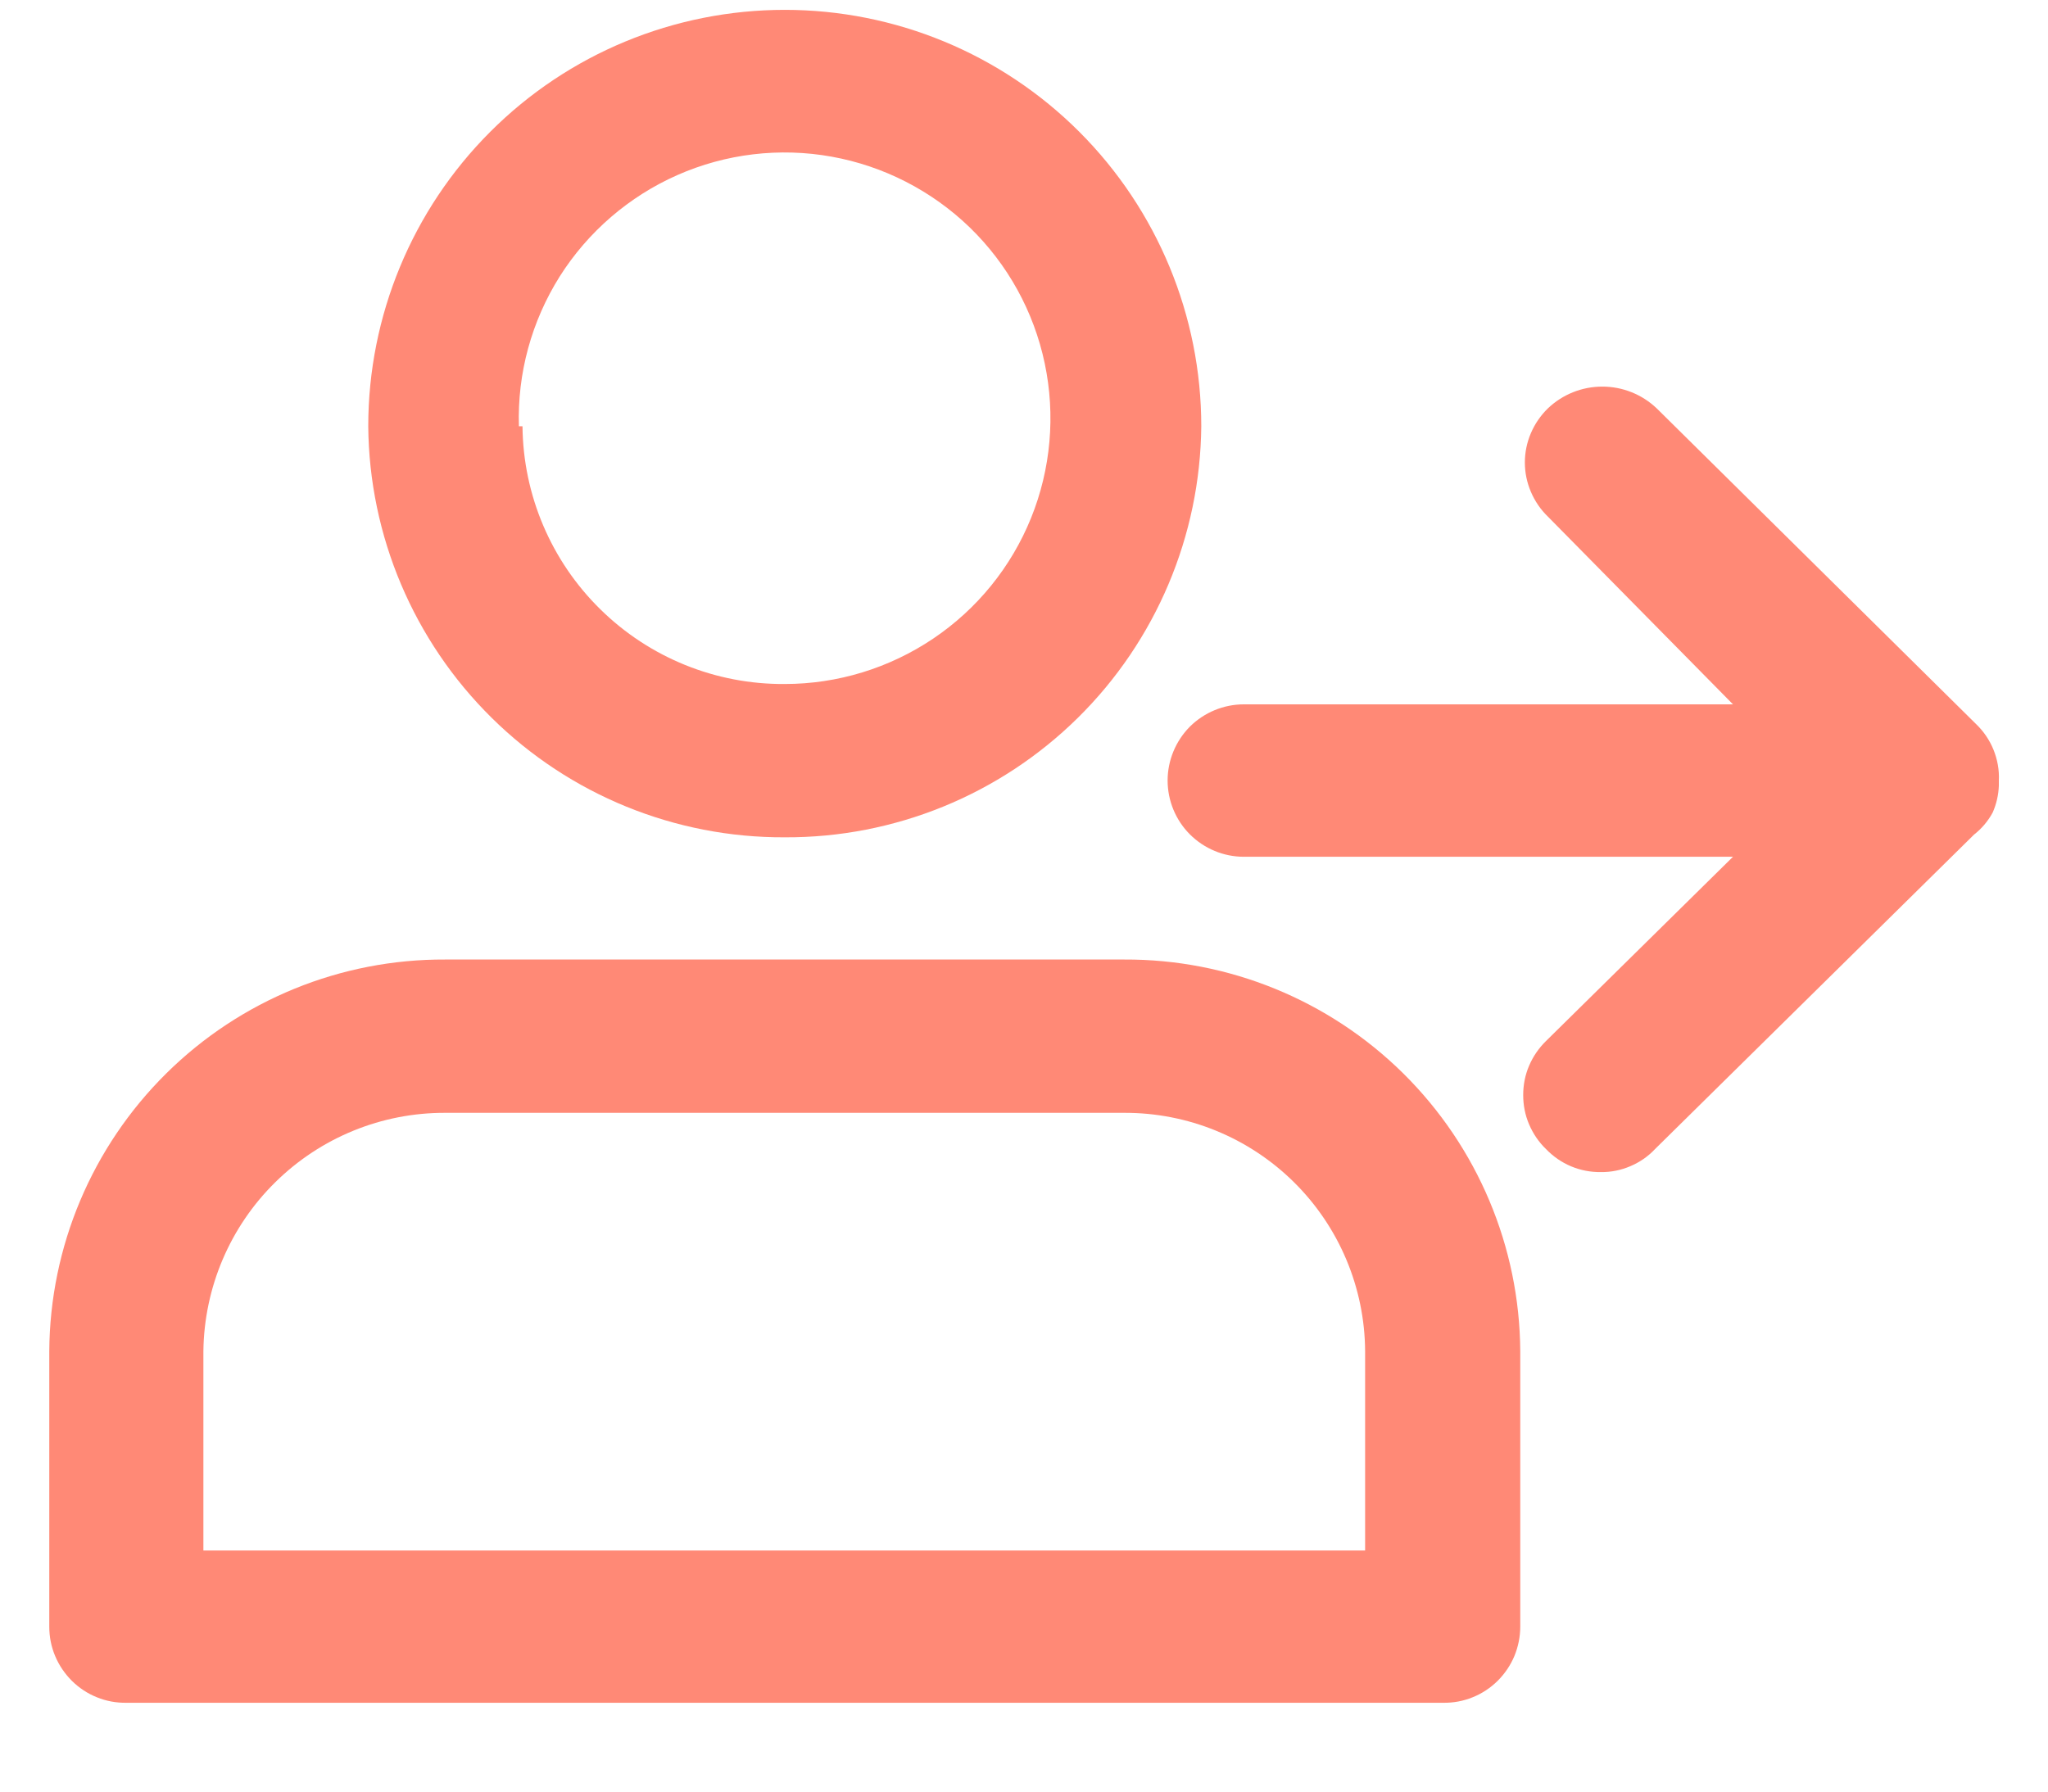 <svg width="16" height="14" viewBox="0 0 16 14" fill="none" xmlns="http://www.w3.org/2000/svg">
<path d="M6.131 6.543C6.988 6.547 7.811 6.211 8.421 5.609C9.031 5.007 9.377 4.187 9.385 3.331C9.385 2.468 9.042 1.64 8.432 1.03C7.821 0.419 6.994 0.077 6.131 0.077C5.268 0.077 4.44 0.419 3.83 1.03C3.22 1.64 2.877 2.468 2.877 3.331C2.884 4.187 3.231 5.007 3.841 5.609C4.45 6.211 5.274 6.547 6.131 6.543ZM4.054 3.331C4.041 2.917 4.153 2.51 4.373 2.16C4.594 1.811 4.914 1.535 5.292 1.368C5.67 1.201 6.09 1.151 6.496 1.224C6.903 1.297 7.279 1.49 7.576 1.777C7.873 2.065 8.077 2.435 8.162 2.84C8.247 3.244 8.21 3.665 8.055 4.048C7.9 4.431 7.634 4.759 7.291 4.99C6.948 5.221 6.544 5.345 6.131 5.345C5.592 5.349 5.074 5.139 4.69 4.761C4.306 4.384 4.087 3.869 4.082 3.331H4.054Z" fill="#FF8976"/>
<path d="M8.782 7.498H3.479C2.663 7.494 1.879 7.814 1.299 8.388C0.719 8.962 0.39 9.742 0.385 10.558L0.385 12.711C0.385 12.79 0.4 12.868 0.431 12.941C0.461 13.013 0.506 13.079 0.562 13.135C0.618 13.19 0.684 13.234 0.757 13.263C0.83 13.293 0.908 13.307 0.987 13.306H11.275C11.354 13.307 11.432 13.293 11.505 13.263C11.578 13.234 11.644 13.19 11.7 13.135C11.756 13.079 11.801 13.013 11.831 12.941C11.861 12.868 11.877 12.79 11.877 12.711V10.558C11.872 9.742 11.543 8.962 10.963 8.388C10.382 7.814 9.598 7.494 8.782 7.498ZM10.665 10.558V12.116H1.589V10.558C1.595 10.061 1.797 9.586 2.151 9.238C2.505 8.889 2.982 8.694 3.479 8.696H8.782C9.279 8.694 9.756 8.889 10.109 9.238C10.462 9.587 10.662 10.062 10.665 10.558Z" fill="#FF8976"/>
<path d="M15.616 6.099C15.62 6.017 15.605 5.935 15.574 5.858C15.543 5.782 15.496 5.713 15.436 5.656L12.944 3.192C12.829 3.082 12.677 3.021 12.518 3.021C12.359 3.021 12.207 3.082 12.092 3.192C12.036 3.247 11.991 3.312 11.96 3.385C11.929 3.457 11.913 3.535 11.913 3.614C11.913 3.693 11.929 3.771 11.96 3.843C11.991 3.916 12.036 3.982 12.092 4.036L13.539 5.504H9.717C9.56 5.504 9.408 5.567 9.296 5.678C9.185 5.79 9.122 5.942 9.122 6.099C9.122 6.257 9.185 6.409 9.296 6.52C9.408 6.632 9.56 6.695 9.717 6.695H13.539L12.078 8.135C12.022 8.19 11.977 8.255 11.946 8.328C11.915 8.4 11.9 8.478 11.9 8.557C11.9 8.636 11.915 8.714 11.946 8.786C11.977 8.859 12.022 8.925 12.078 8.979C12.134 9.037 12.2 9.083 12.274 9.114C12.348 9.145 12.427 9.16 12.508 9.159C12.586 9.16 12.665 9.144 12.737 9.113C12.81 9.082 12.876 9.037 12.93 8.979L15.422 6.522C15.482 6.475 15.532 6.416 15.568 6.349C15.597 6.283 15.613 6.213 15.616 6.141C15.616 6.141 15.616 6.113 15.616 6.099Z" fill="#FF8976"/>
</svg>
